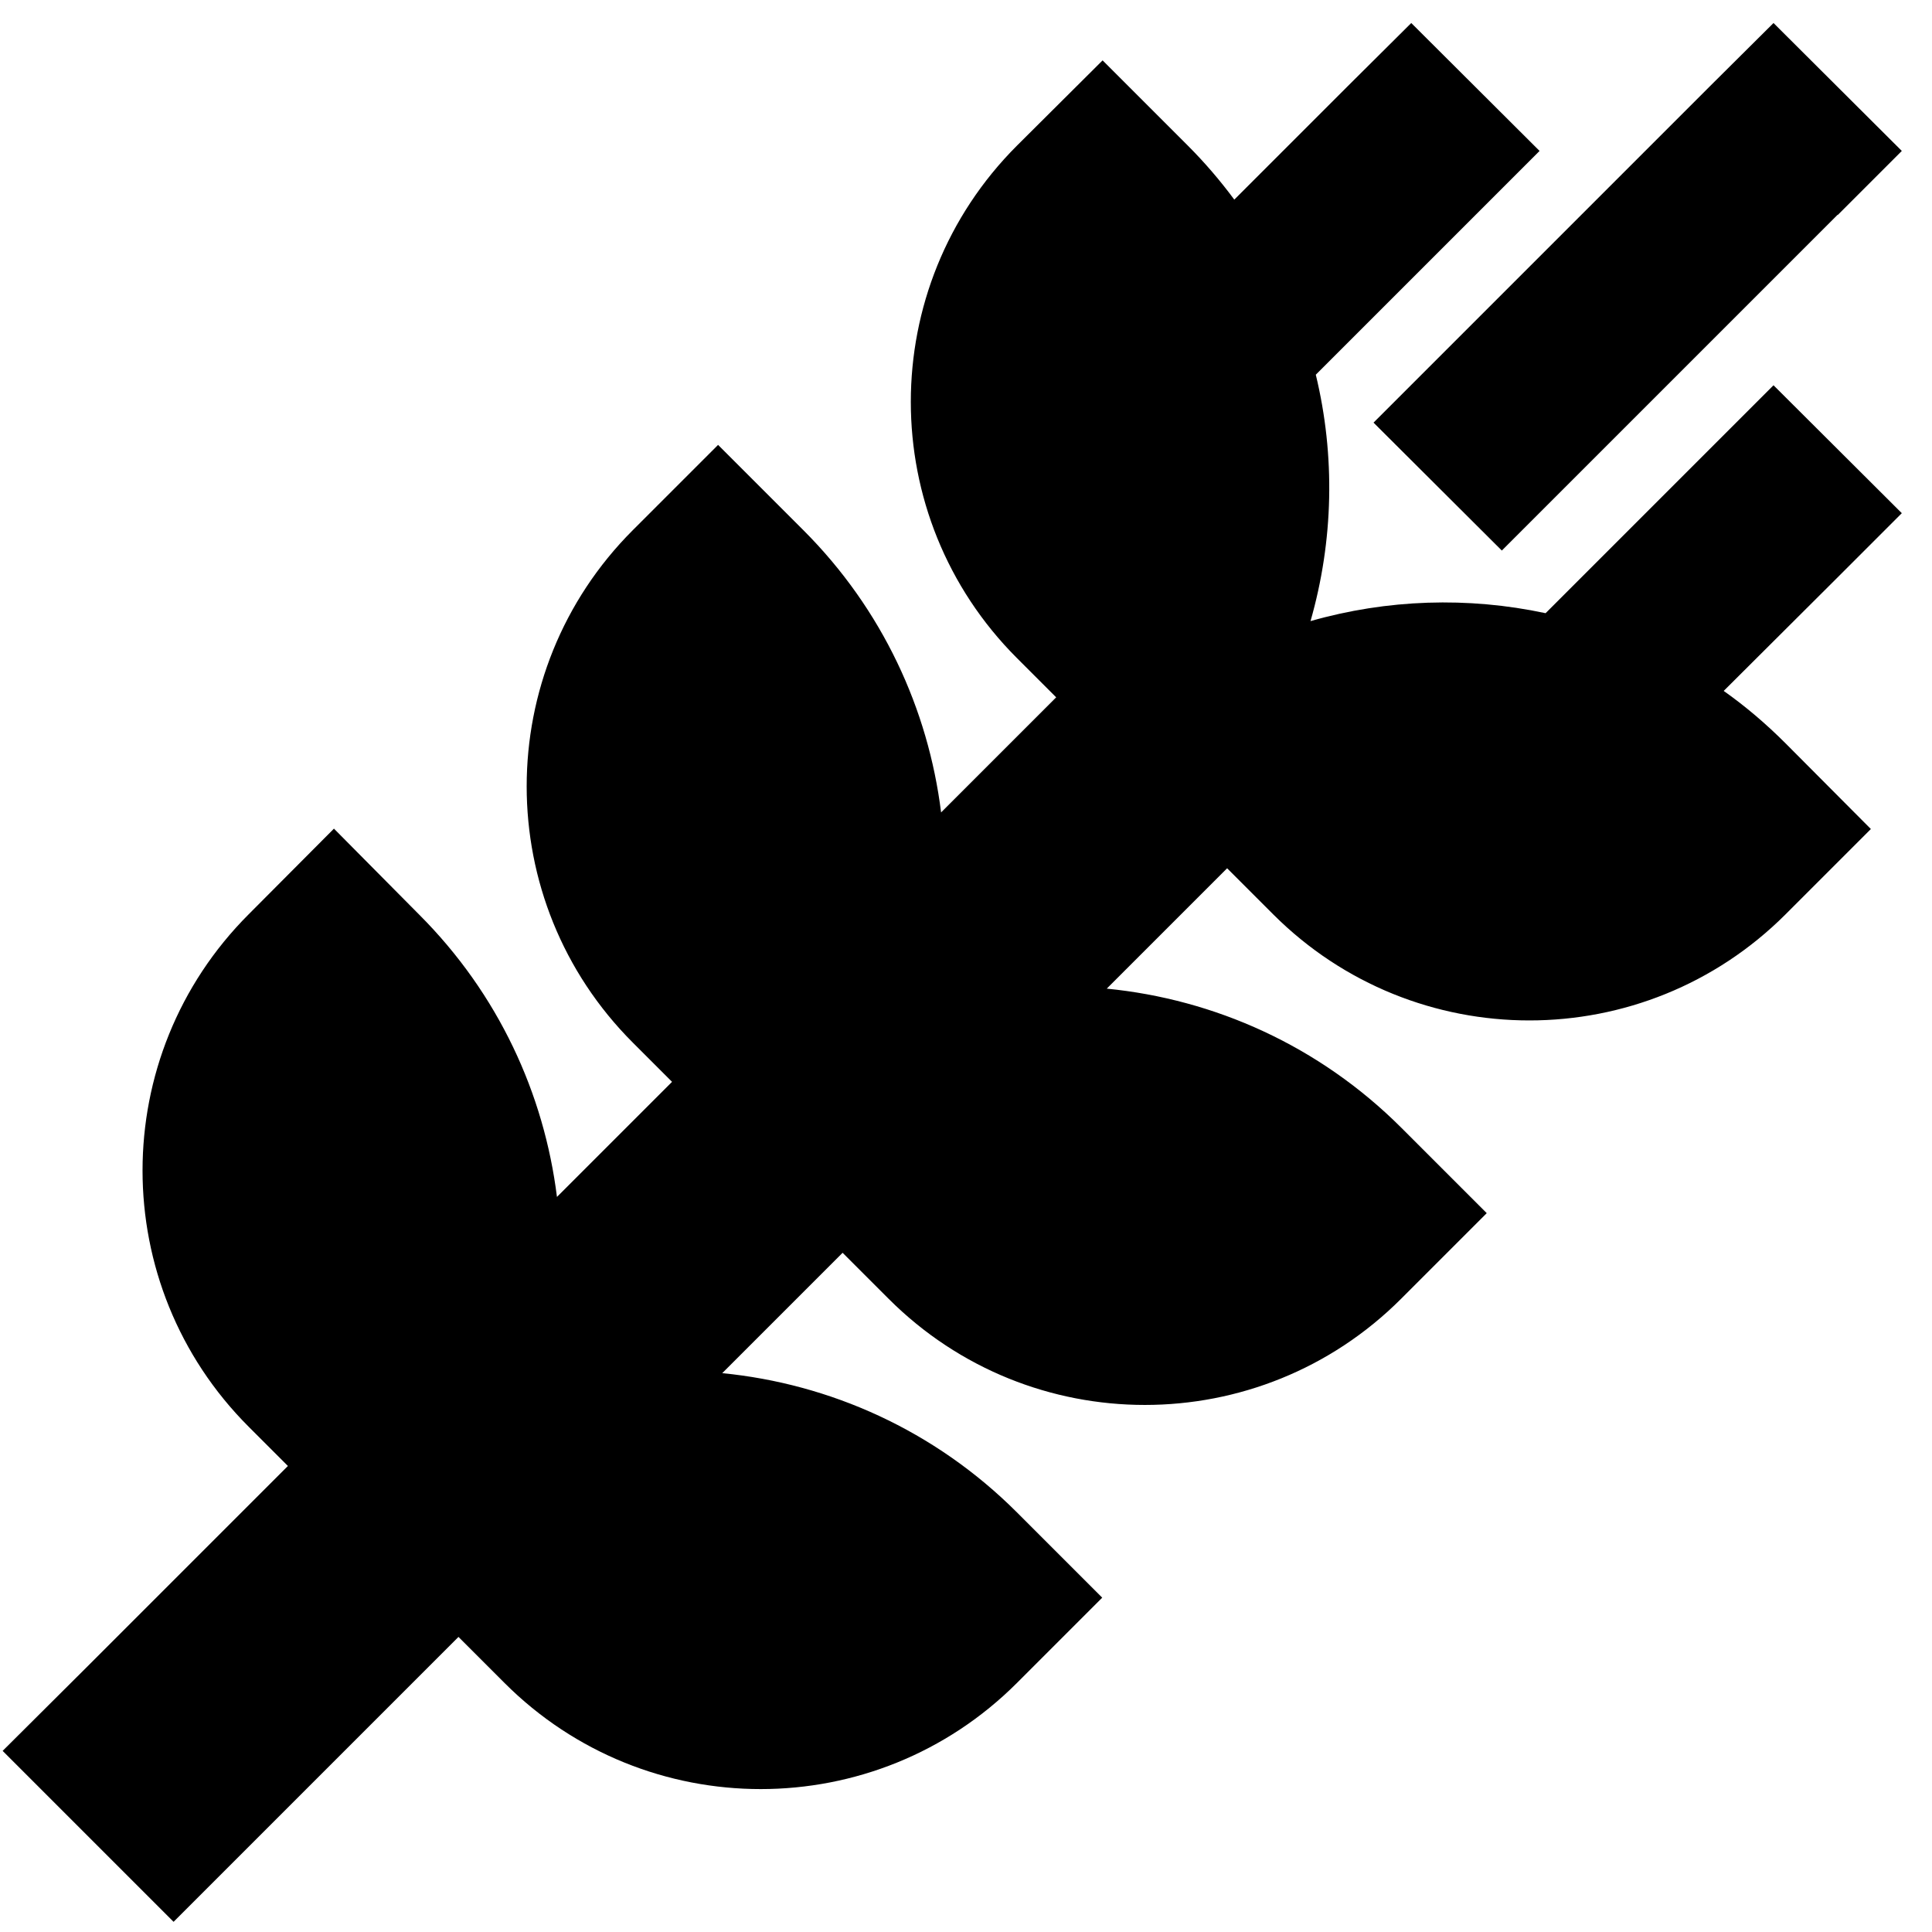 <svg xmlns="http://www.w3.org/2000/svg" viewBox="0 0 512 512"><path d="M487 57l17-17L470 6.1 453 23 381 95l-17 17L398 145.9l17-17 72-72zM314.8 38.6L292.2 16 269.5 38.6c-37.5 37.5-37.5 98.3 0 135.8l10.4 10.4-30.5 30.5c-3.4-27.3-15.5-53.8-36.5-74.8l-22.6-22.6-22.6 22.6c-37.5 37.5-37.5 98.3 0 135.8l10.4 10.4-30.5 30.5c-3.4-27.3-15.5-53.8-36.5-74.8L88.5 219.6 65.9 242.3c-37.5 37.5-37.5 98.3 0 135.8l10.4 10.4L23.4 441.4 .7 464 46 509.3l22.6-22.6 52.9-52.9 12.2 12.2c37.5 37.5 98.3 37.5 135.8 0l22.6-22.6-22.6-22.6c-21.8-21.8-49.6-34.1-78.1-36.9l31.9-31.9 12.2 12.2c37.5 37.5 98.3 37.5 135.8 0L394 321.5l-22.6-22.6c-21.8-21.8-49.6-34.1-78.1-36.9l31.9-31.9 12.2 12.2c37.5 37.5 98.3 37.5 135.8 0l22.6-22.6L473.2 197c-5.2-5.2-10.6-9.8-16.4-13.9L487 153l17-17L470 102.1l-17 17-43.4 43.4c-20.6-4.4-42-3.7-62.3 2.1c6.1-21.3 6.6-43.8 1.4-65.3L391 57l17-17L374 6.1 357 23 327.1 52.9c-3.7-5-7.8-9.8-12.3-14.3z"/></svg>